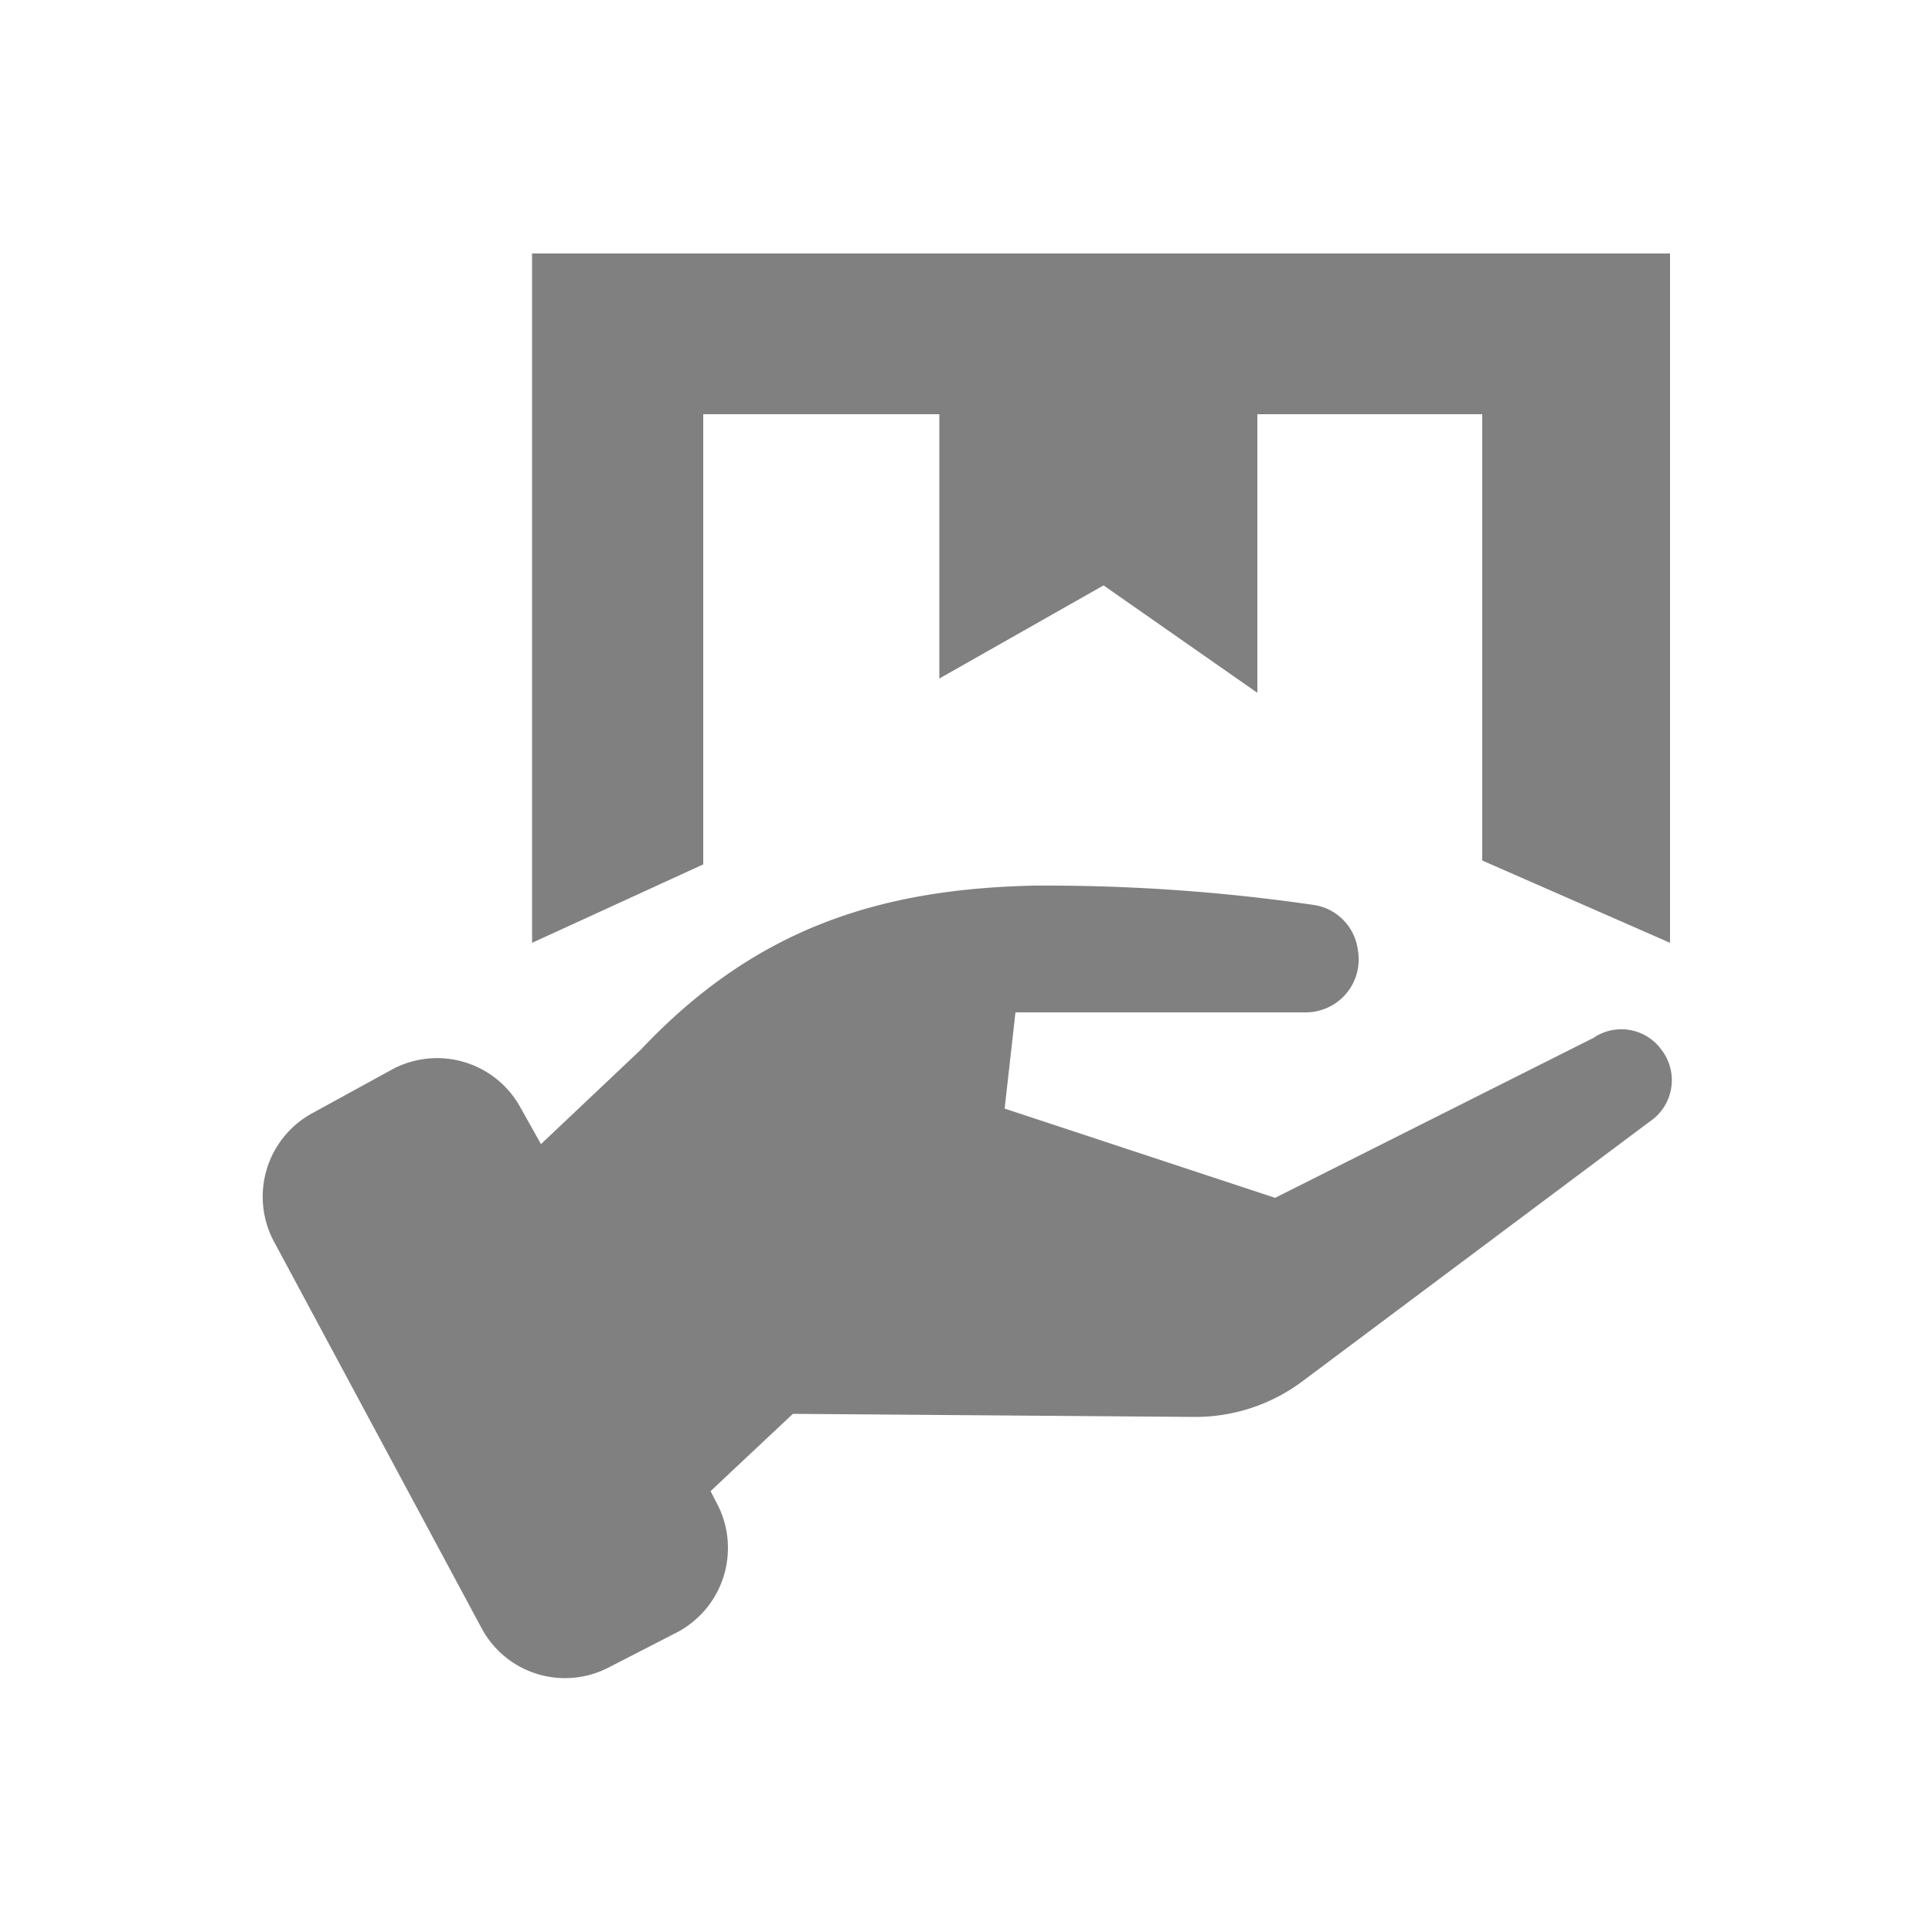 <svg xmlns="http://www.w3.org/2000/svg" viewBox="0 0 50 50"><defs><style>.cls-1,.cls-2{fill:gray;}.cls-1{opacity:0;}</style></defs><title>btn_menu_swap</title><g id="btn_menu_exc"><rect class="cls-1" width="50" height="50"/><path class="cls-2" d="M14,29.61l-.56-1a2.46,2.46,0,0,0-3.26-.95L8.1,28.8a2.46,2.46,0,0,0-1,3.35l5.37,10a2.45,2.45,0,0,0,3.29,1l1.79-.92A2.47,2.47,0,0,0,18.6,39l-.21-.41,2.13-2,10.37.08a4.62,4.62,0,0,0,2.8-.91l9-6.73A1.29,1.29,0,0,0,43,27.17h0a1.28,1.28,0,0,0-1.76-.31L33,31l-7-2.31.28-2.49h7.51a1.37,1.37,0,0,0,1.35-1.62h0A1.35,1.35,0,0,0,34,23.42a48.07,48.07,0,0,0-7.25-.5c-4,.09-7.21,1.11-10.17,4.25Z"/><polygon class="cls-2" points="13.77 24.4 18.2 22.37 18.2 10.72 24.31 10.72 24.31 17.56 28.56 15.15 32.54 17.93 32.54 10.72 38.36 10.72 38.36 22.27 43.22 24.4 43.22 6.56 13.77 6.56 13.77 24.4"/></g></svg>